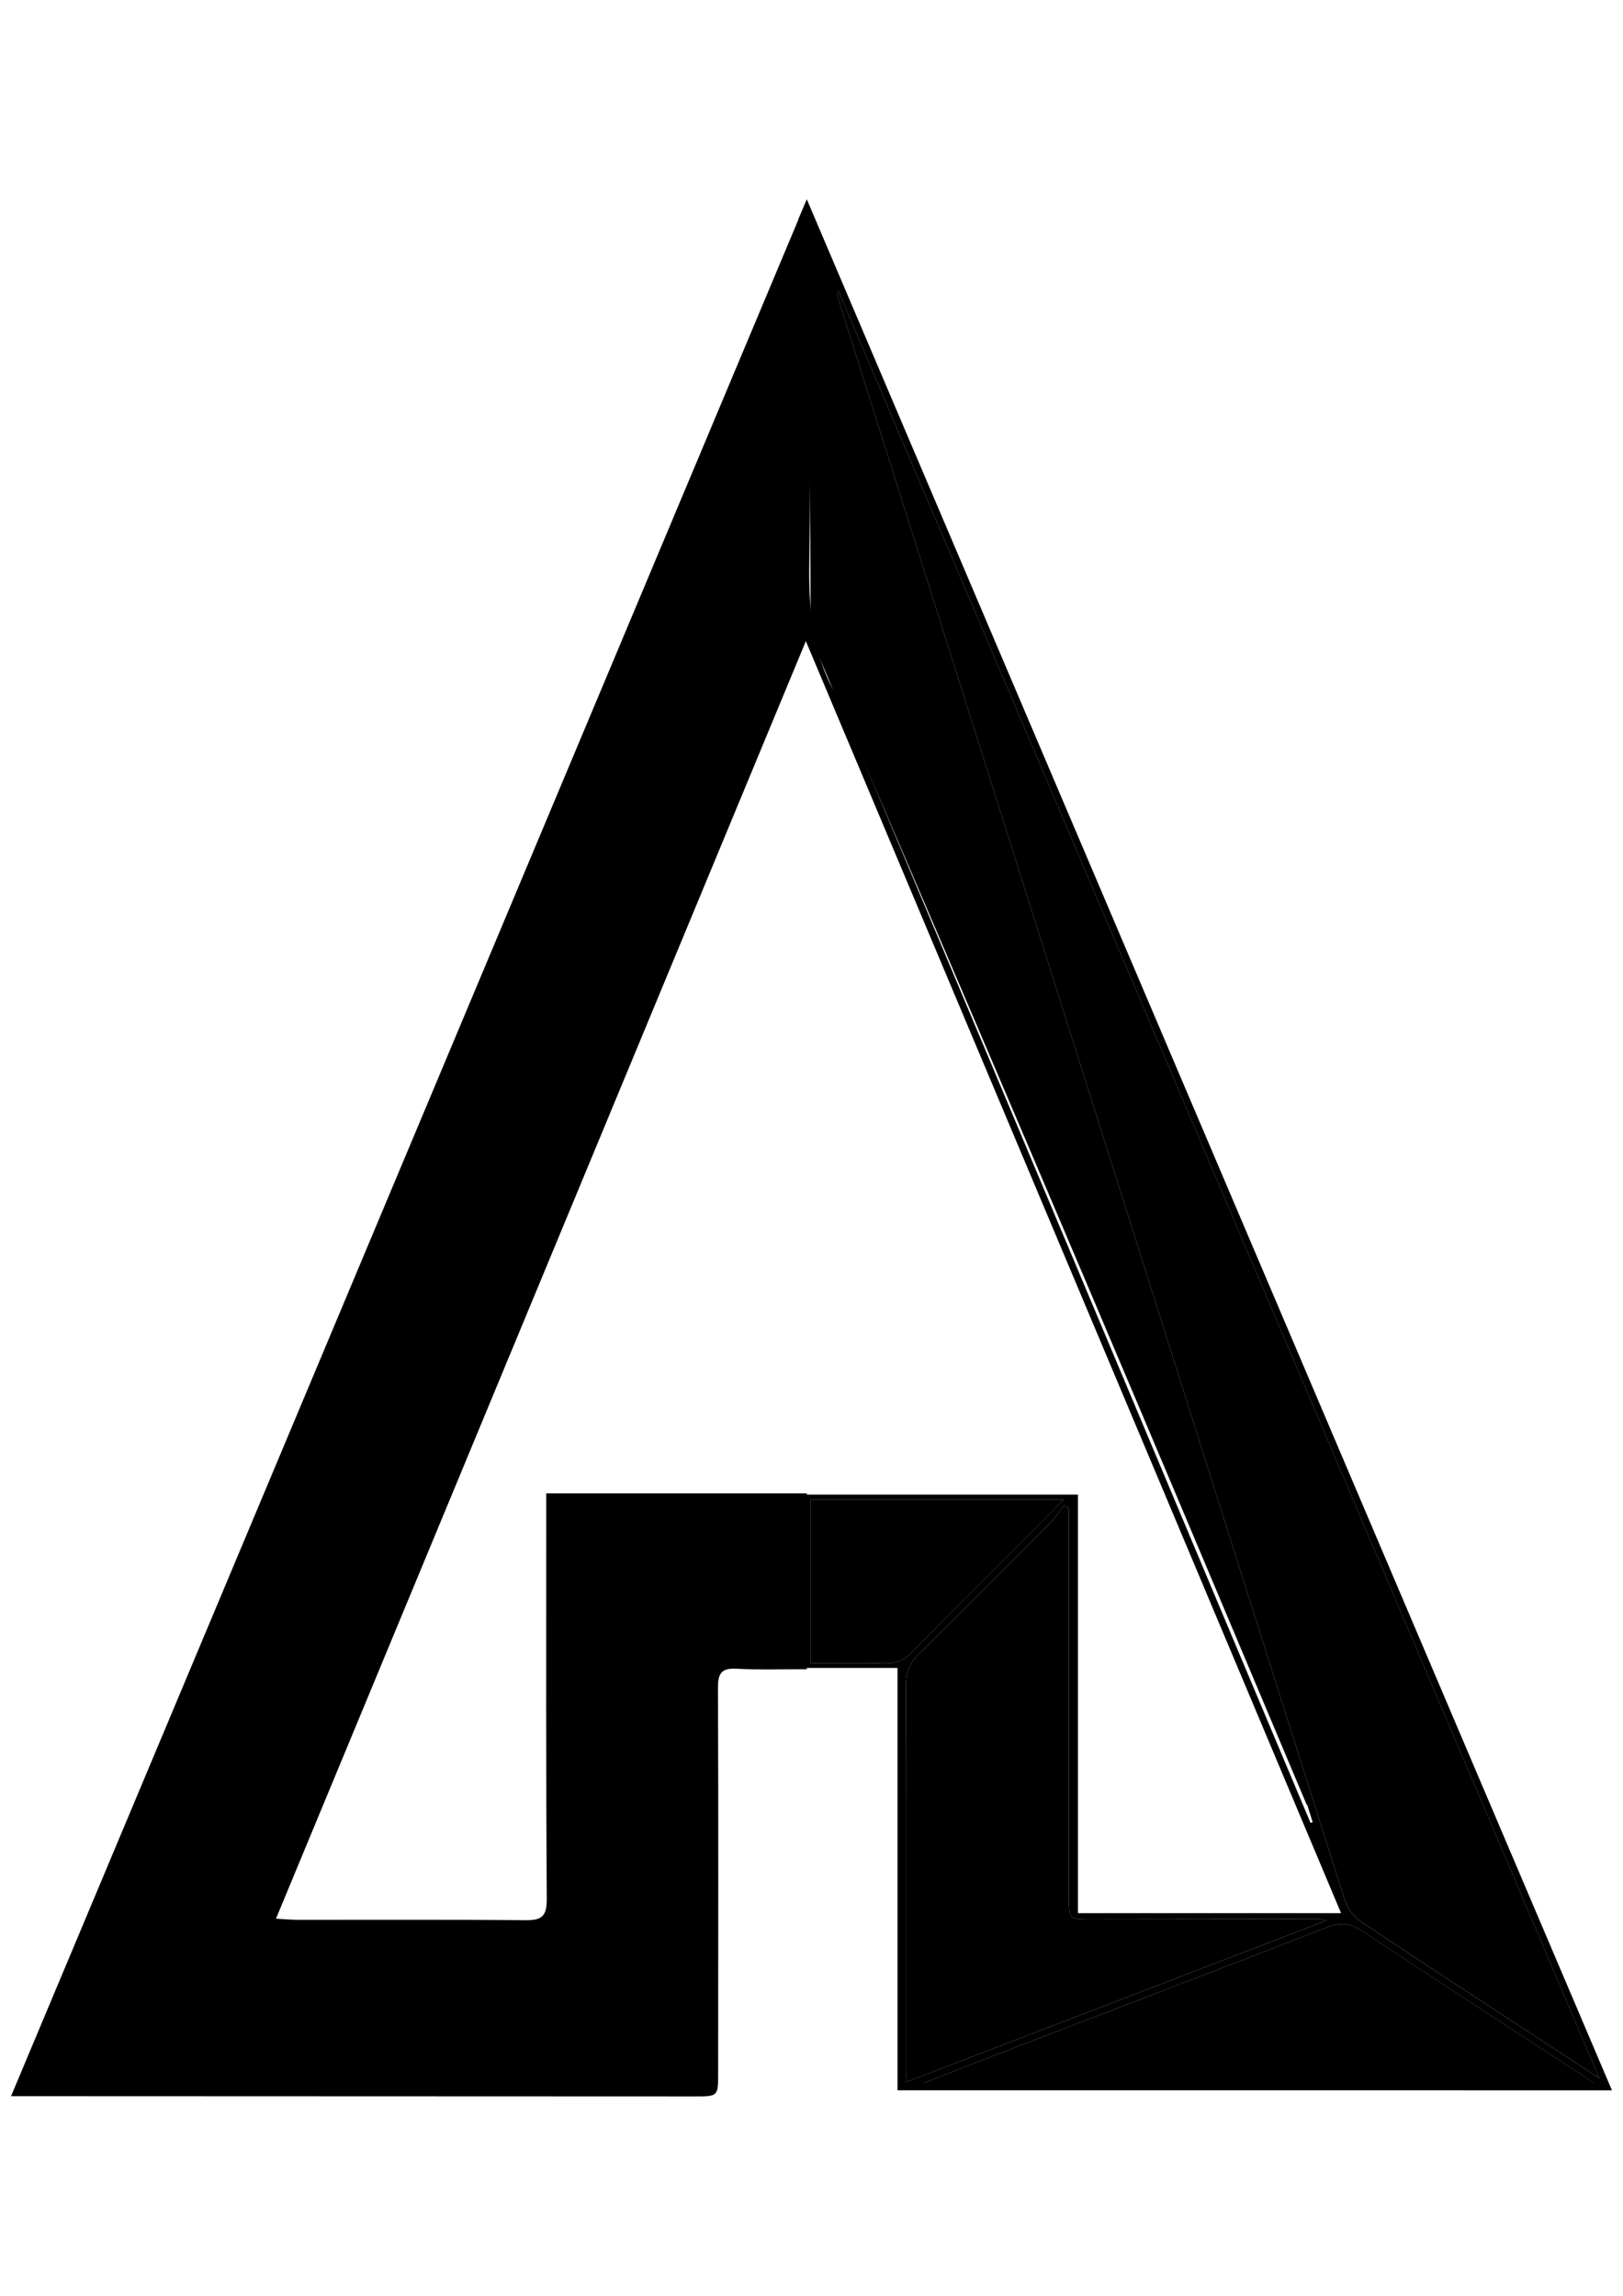<?xml version="1.0" encoding="utf-8"?>
<!-- Generator: Adobe Illustrator 28.0.0, SVG Export Plug-In . SVG Version: 6.00 Build 0)  -->
<svg version="1.1" id="Слой_1" xmlns="http://www.w3.org/2000/svg" xmlns:xlink="http://www.w3.org/1999/xlink" x="0px" y="0px"
	 viewBox="0 0 595.28 841.89" style="enable-background:new 0 0 595.28 841.89;" xml:space="preserve">
<style type="text/css">
	.st0{fill:#FFFFFF;}
	.st1{fill:#E52421;}
</style>
<g>
	<path className="st0" d="M591.23,766.54c-98.67-231.7-197.18-463.02-295.3-693.43c-1.04,2.43-2.07,4.87-3.11,7.3v158.8
		c0.75-1.78,1.49-3.55,2.24-5.32C361,390.57,426.34,545.83,491.88,701.58c-32.46,0-64.05,0-96.51,0c0-51.44,0-102.73,0-153.49
		c-34.35,0-68.47,0-102.56,0v63.55c11.99,0.01,24,0,36.37,0c0,52.33,0,103.6,0,154.89C416.66,766.54,503.71,766.54,591.23,766.54z
		 M480.68,668.48c-8.9-21.12-17.81-42.23-26.69-63.36c-47.88-113.84-95.76-227.69-143.64-341.53c-1.26-3-2.2-6.18-3.81-8.97
		c-8.77-15.21-9.98-31.62-9.7-48.82c0.65-39.38,0.21-78.78,1.11-118.44c61.17,193.62,122.34,387.23,183.51,580.85
		C481.2,668.29,480.94,668.38,480.68,668.48z M400.51,403.82c-31.14-98.46-62.3-196.91-93.42-295.37c-0.1-0.3,0.17-0.72,0.43-1.75
		c93,218.4,185.8,436.3,279.11,655.44c-30.02-19.65-58.82-38.39-87.44-57.41c-2.61-1.73-4.98-4.91-5.93-7.91
		C462.23,599.19,431.4,501.5,400.51,403.82z M499.93,708.32c26.97,17.89,54.13,35.5,81.23,53.2c0.84,0.55,1.62,1.16,3.27,2.35
		c-82.18,0-163.38,0-245.64,0c13.07-5.09,25.25-9.89,37.48-14.59c36.77-14.14,73.6-28.11,110.28-42.49
		C491.76,704.75,495.41,705.32,499.93,708.32z M392.06,553.25c0,2.37,0,4.73,0,7.1c0,45.11,0,90.22,0.01,135.33
		c0,8.16,0.02,8.17,8.42,8.16c27.76-0.03,55.52-0.07,83.28-0.1c0.53,0,1.05,0.17,2.87,0.47c-51.77,19.9-102.39,39.36-154.27,59.29
		c0-3.26,0-5.27,0-7.28c0-46.13,0.06-92.26-0.07-138.39c-0.01-4.63,1.29-7.96,4.65-11.25c16.34-15.98,32.43-32.22,48.55-48.43
		c1.81-1.82,3.19-4.05,4.77-6.09C390.87,552.46,391.46,552.85,392.06,553.25z M324.28,610.01c-8.73-0.28-17.48-0.09-26.94-0.09
		c0-20.54,0-40.06,0-60.07c30.73,0,61.24,0,92.76,0c-2.6,2.7-4.87,5.11-7.21,7.45c-16.14,16.17-32.37,32.27-48.4,48.55
		C331.53,608.87,328.5,610.15,324.28,610.01z"/>
	<path className="st1" d="M200.35,547.64c0,3.58,0,6.24,0,8.91c0.01,46.6-0.13,93.2,0.2,139.79c0.05,6.58-2.02,7.88-7.95,7.82
		c-27.76-0.28-55.52-0.11-83.28-0.14c-2.35,0-4.69-0.23-8.1-0.41c64.99-156.68,129.58-312.37,194.72-469.39V73.11
		C198.76,304.67,101.65,536.1,4.05,768.69c3.58,0,5.94,0,8.31,0c80.85,0.03,161.69,0.06,242.54,0.09c8.49,0,8.5,0,8.5-8.79
		c0.02-47.02,0.13-94.05-0.07-141.07c-0.02-5.51,1.48-7.28,6.86-6.98c7.74,0.43,15.51,0.17,23.27,0.18c0.82,0,1.64,0,2.46,0v-64.48
		C264.1,547.64,232.29,547.64,200.35,547.64z"/>
	<path d="M307.52,106.7c-0.27,1.03-0.53,1.45-0.43,1.75c31.12,98.46,62.28,196.91,93.42,295.37c30.89,97.68,61.72,195.37,92.76,293
		c0.95,2.99,3.32,6.17,5.93,7.91c28.62,19.02,57.42,37.76,87.44,57.41C493.32,543,400.53,325.1,307.52,106.7z"/>
	<path d="M296.52,80.66c0,0,0.8,112.05,0.79,151.44l0.1,1.92c1.61,2.79,0,0,10.07,23.42c48.79,113.46,97.2,227.15,145.08,340.99
		c8.89,21.12,17.79,42.24,26.69,63.36c0.26-0.09,0.52-0.19,0.78-0.28C418.86,467.89,357.69,274.28,296.52,80.66z"/>
	<path d="M332.37,763.5c0-3.26,0-5.27,0-7.28c0-46.13,0.06-92.26-0.07-138.39c-0.01-4.63,1.29-7.96,4.65-11.25
		c16.34-15.98,32.43-32.22,48.55-48.43c1.81-1.82,3.19-4.05,4.77-6.09c0.6,0.39,1.19,0.79,1.79,1.18c0,2.37,0,4.73,0,7.1
		c0,45.11,0,90.22,0.01,135.33c0,8.16,0.02,8.17,8.42,8.16c27.76-0.03,55.52-0.07,83.28-0.1c0.53,0,1.05,0.17,2.87,0.47
		C434.87,724.11,384.25,743.56,332.37,763.5z"/>
	<path d="M338.79,763.87c13.07-5.09,25.25-9.89,37.48-14.59c36.77-14.14,73.6-28.11,110.28-42.49c5.22-2.05,8.87-1.47,13.39,1.52
		c26.97,17.89,54.13,35.5,81.23,53.2c0.84,0.55,1.62,1.16,3.27,2.35C502.25,763.87,421.04,763.87,338.79,763.87z"/>
	<path d="M297.35,609.93c0-20.54,0-40.06,0-60.07c30.73,0,61.24,0,92.76,0c-2.6,2.7-4.87,5.11-7.21,7.45
		c-16.14,16.17-32.37,32.27-48.4,48.55c-2.96,3.01-6,4.29-10.21,4.15C315.55,609.73,306.81,609.93,297.35,609.93z"/>
</g>
</svg>
